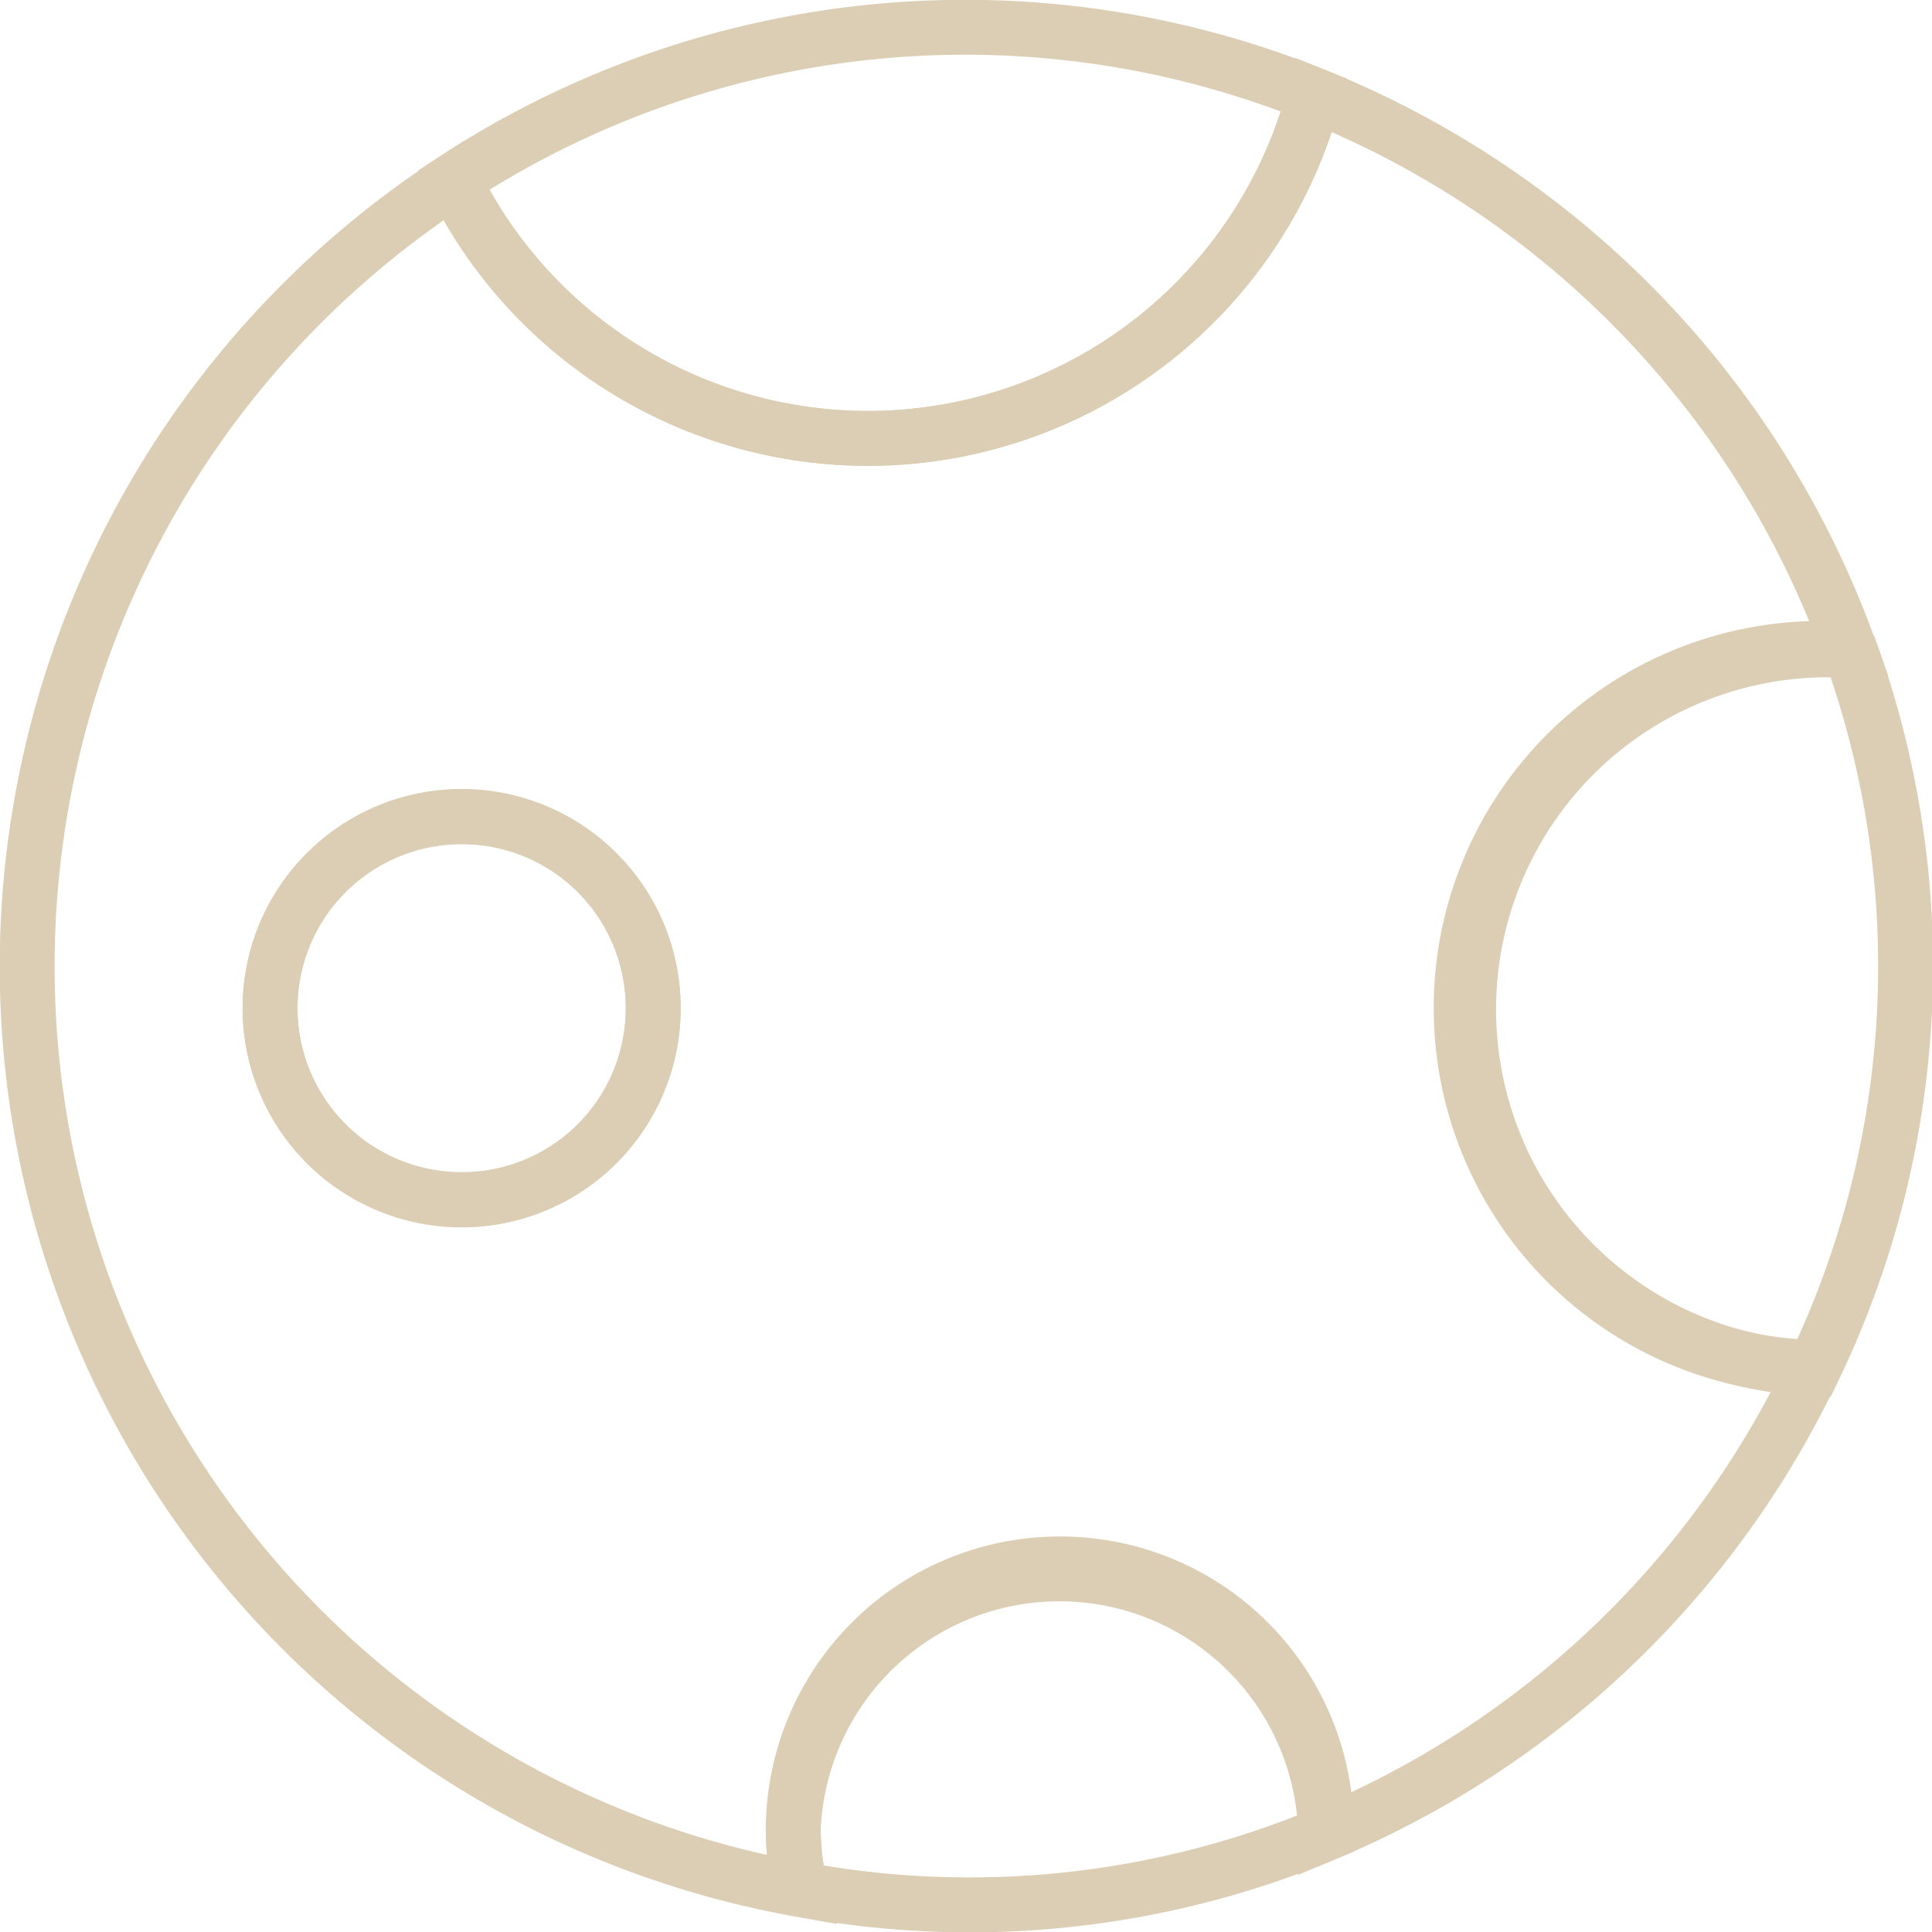 <svg xmlns="http://www.w3.org/2000/svg" viewBox="0 0 52.44 52.44"><defs><style>.cls-1{fill:none;stroke:#dcceb4;stroke-miterlimit:10;stroke-width:1.49px;}</style></defs><g id="레이어_2" data-name="레이어 2"><g id="레이어_1-2" data-name="레이어 1"><path class="cls-1" d="M39.66,27.36a9.76,9.76,0,0,1,9.76-9.76c.26,0,.51,0,.77,0A25.53,25.53,0,0,0,35.67,2.58,12.54,12.54,0,0,1,23.56,11.9a12.54,12.54,0,0,1-11.25-7,25.45,25.45,0,0,0,9.42,46.39,7.1,7.1,0,0,1-.2-1.61,7.23,7.23,0,0,1,14.45,0s0,.06,0,.09A25.54,25.54,0,0,0,49.23,37.11,9.75,9.75,0,0,1,39.66,27.36Zm-27.13,5.2a5.2,5.2,0,1,1,5.2-5.2A5.19,5.19,0,0,1,12.53,32.56Z"/><path class="cls-1" d="M23.56,11.9A12.54,12.54,0,0,0,35.67,2.58,25.31,25.31,0,0,0,12.31,4.89,12.54,12.54,0,0,0,23.56,11.9Z"/><path class="cls-1" d="M50.19,17.64c-.26,0-.51,0-.77,0a9.76,9.76,0,0,0-.19,19.51,25.19,25.19,0,0,0,1-19.47Z"/><path class="cls-1" d="M12.53,22.17a5.2,5.2,0,1,0,5.2,5.19A5.19,5.19,0,0,0,12.53,22.17Z"/><path class="cls-1" d="M28.76,42.45a7.23,7.23,0,0,0-7.23,7.22,7.1,7.1,0,0,0,.2,1.61A25.07,25.07,0,0,0,36,49.76s0-.06,0-.09A7.22,7.22,0,0,0,28.76,42.45Z"/></g></g></svg>